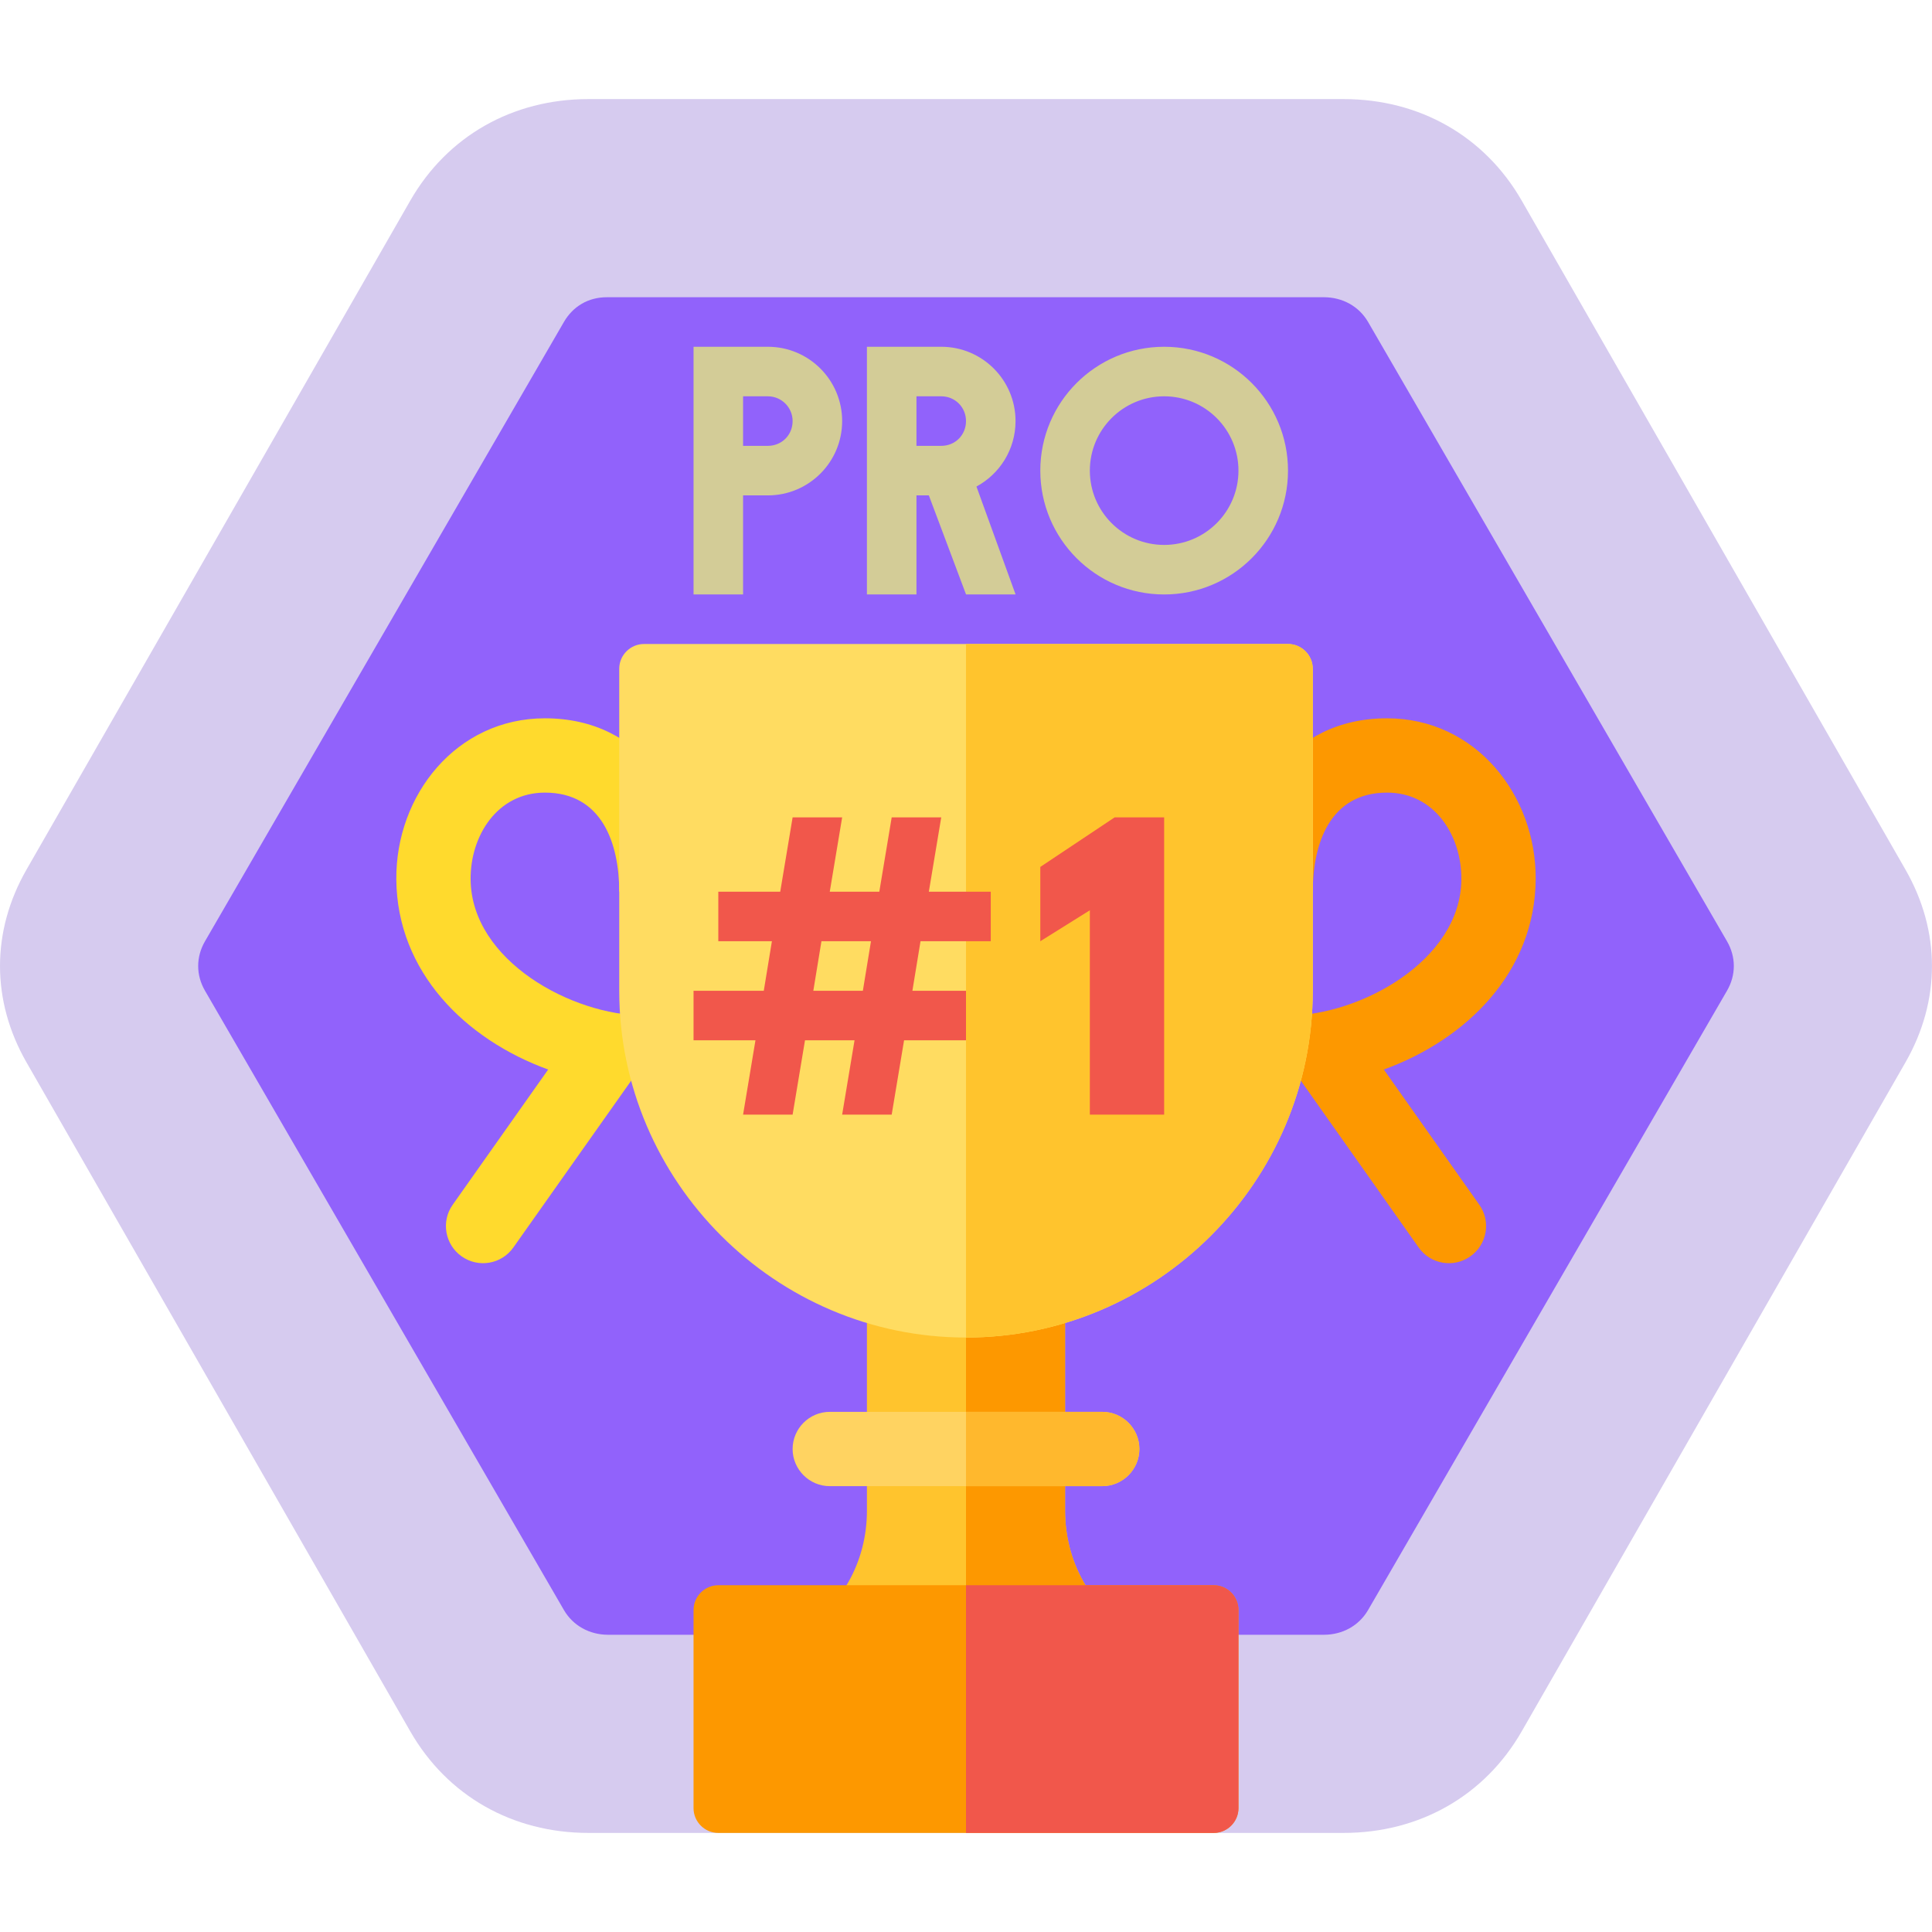 <svg xmlns="http://www.w3.org/2000/svg" width="78" height="78" viewBox="0 0 78 78">

	<defs>

		<clipPath id="hexagonClip">
			<path fill="#fff" d="M 23.76,4 C 20.691,4 18.058,5.497 16.564,8.1 L 1.072,35.105 c -1.429,2.491 -1.429,5.298 0,7.789 L 16.564,69.9 C 18.058,72.503 20.691,74 23.76,74 h 30.48 c 3.069,0 5.701,-1.497 7.195,-4.1 l 15.492,-27.006 c 1.429,-2.491 1.429,-5.298 0,-7.789 L 61.436,8.1 C 59.942,5.497 57.309,4 54.24,4 Z" />
		</clipPath>

	</defs>

	<g clip-path="url(#hexagonClip)">
		<g>
			<path fill="#d6cbef" d="M 23.76 4 C 20.691 4 18.058 5.497 16.564 8.1 L 1.07 35.105 C -0.359 37.596 -0.359 40.404 1.07 42.895 L 16.564 69.9 C 18.058 72.503 20.691 74 23.76 74 L 54.24 74 C 57.309 74 59.942 72.503 61.436 69.9 L 76.93 42.895 C 78.359 40.404 78.359 37.596 76.93 35.105 L 61.436 8.1 C 59.942 5.497 57.309 4 54.24 4 L 23.76 4 z" />
			<path fill="#9162fb" d="M 24.5 12 C 23.757 12 23.136 12.362 22.766 13 L 8.277 38 C 7.909 38.634 7.909 39.366 8.277 40 L 22.766 65 C 23.136 65.638 23.808 66 24.551 66 L 53.449 66 C 54.193 66 54.864 65.638 55.234 65 L 69.723 40 C 70.091 39.366 70.091 38.634 69.723 38 L 55.234 13 C 54.864 12.362 54.193 12 53.449 12 L 24.5 12 z" />
		</g>
		<g>
			<g>
				<path fill="#ffda2d" d="M 22 29 C 18.428 29 15.975 32.098 16 35.5 C 16.028 39.243 18.79 41.966 22.131 43.18 L 18.275 48.641 C 17.799 49.316 17.964 50.25 18.641 50.725 C 19.317 51.201 20.249 51.04 20.725 50.365 L 27.34 41 L 26 41 C 23.118 40.996 19.024 38.798 19 35.5 C 18.987 33.742 20.078 32 22 32 C 24.302 32 24.998 34.046 25 36 L 28 36 C 28 32.313 25.966 29 22 29 z" />
				<path fill="#fd9800" d="M 56 29 C 52.034 29 50 32.313 50 36 L 53 36 C 53.002 34.046 53.698 32 56 32 C 57.922 32 59.013 33.742 59 35.5 C 58.976 38.798 54.882 41.002 52 41.002 L 50.66 41 L 57.275 50.365 C 57.751 51.04 58.683 51.201 59.359 50.725 C 60.036 50.25 60.201 49.316 59.725 48.641 L 55.869 43.18 C 59.21 41.966 61.972 39.243 62 35.5 C 62.025 32.098 59.572 29 56 29 z" />
			</g>
			<g>
				<path fill="#ffc42d" d="M 35 52 L 35 61 C 35 63 34 65 32 66 L 46 66 C 44 65 43 63 43 61 L 43 52 L 35 52 z" />
				<path fill="#fd9800" d="M 39 52 L 39 66 L 46 66 C 44 65 43 63 43 61 L 43 52 L 39 52 z" />
			</g>
			<g>
				<path fill="#ffd361" d="M 33.5 57 C 32.675 57 32 57.675 32 58.5 C 32 59.325 32.675 60 33.5 60 L 44.5 60 C 45.325 60 46 59.325 46 58.5 C 46 57.675 45.325 57 44.5 57 L 33.5 57 z" />
				<path fill="#ffb82d" d="M 39 57 L 39 60 L 44.5 60 C 45.325 60 46 59.325 46 58.5 C 46 57.675 45.325 57 44.5 57 L 39 57 z" />
			</g>
			<g>
				<path fill="#fd9800" d="M 29 64 C 28.45 64 28 64.45 28 65 L 28 73 C 28 73.55 28.45 74 29 74 L 49 74 C 49.55 74 50 73.55 50 73 L 50 65 C 50 64.45 49.55 64 49 64 L 29 64 z" />
				<path fill="#f1574b" d="M 39 64 L 39 74 L 49 74 C 49.55 74 50 73.55 50 73 L 50 65 C 50 64.45 49.55 64 49 64 L 39 64 z" />
			</g>
			<g>
				<path fill="#ffdc61" d="M 26 26 C 25.45 26 25 26.45 25 27 L 25 40 C 25 47.7 31.3 54 39 54 C 46.7 54 53 47.7 53 40 L 53 27 C 53 26.45 52.549 26 52 26 L 26 26 z" />
				<path fill="#ffc42d" d="M 39 26 L 39 54 C 46.7 54 53 47.7 53 40 L 53 27 C 53 26.45 52.549 26 52 26 L 39 26 z" />
			</g>
			<path fill="#f1574b" d="M 32 33 L 31.5 36 L 29 36 L 29 38 L 31.164 38 L 30.836 40 L 28 40 L 28 42 L 30.5 42 L 30 45 L 32 45 L 32.5 42 L 34.5 42 L 34 45 L 36 45 L 36.5 42 L 39 42 L 39 40 L 36.836 40 L 37.164 38 L 40 38 L 40 36 L 37.5 36 L 38 33 L 36 33 L 35.5 36 L 33.5 36 L 34 33 L 32 33 z M 45 33 L 42 35 L 42 38 L 44 36.75 L 44 45 L 47 45 L 47 33 L 45 33 z M 33.164 38 L 35.164 38 L 34.836 40 L 32.836 40 L 33.164 38 z" />
		</g>
		<path fill="#d3cc97" d="M 28 14 L 28 24 L 30 24 L 30 20 L 31 20 C 32.657 20 34 18.657 34 17 C 34 15.343 32.657 14 31 14 L 28 14 z M 35 14 L 35 24 L 37 24 L 37 20 L 37.5 20 L 39.002 24 L 41.002 24 L 39.422 19.643 C 40.362 19.136 41 18.143 41 17 C 41 15.343 39.658 14 38.002 14 L 35 14 z M 47 14 C 44.239 14 42 16.238 42 19 C 42 21.761 44.239 24 47 24 C 49.762 24 52 21.761 52 19 C 52 16.238 49.762 14 47 14 z M 30 16 L 31 16 C 31.552 16 32 16.448 32 17 C 32 17.563 31.563 18 31 18 L 30 18 L 30 16 z M 37 16 L 38.002 16 C 38.56 16 39 16.442 39 17 C 39 17.563 38.565 18 38.002 18 L 37 18 L 37 16 z M 47 16 C 48.657 16 50 17.343 50 19 C 50 20.657 48.657 22 47 22 C 45.343 22 44 20.657 44 19 C 44 17.343 45.343 16 47 16 z" />
	</g>

</svg>
